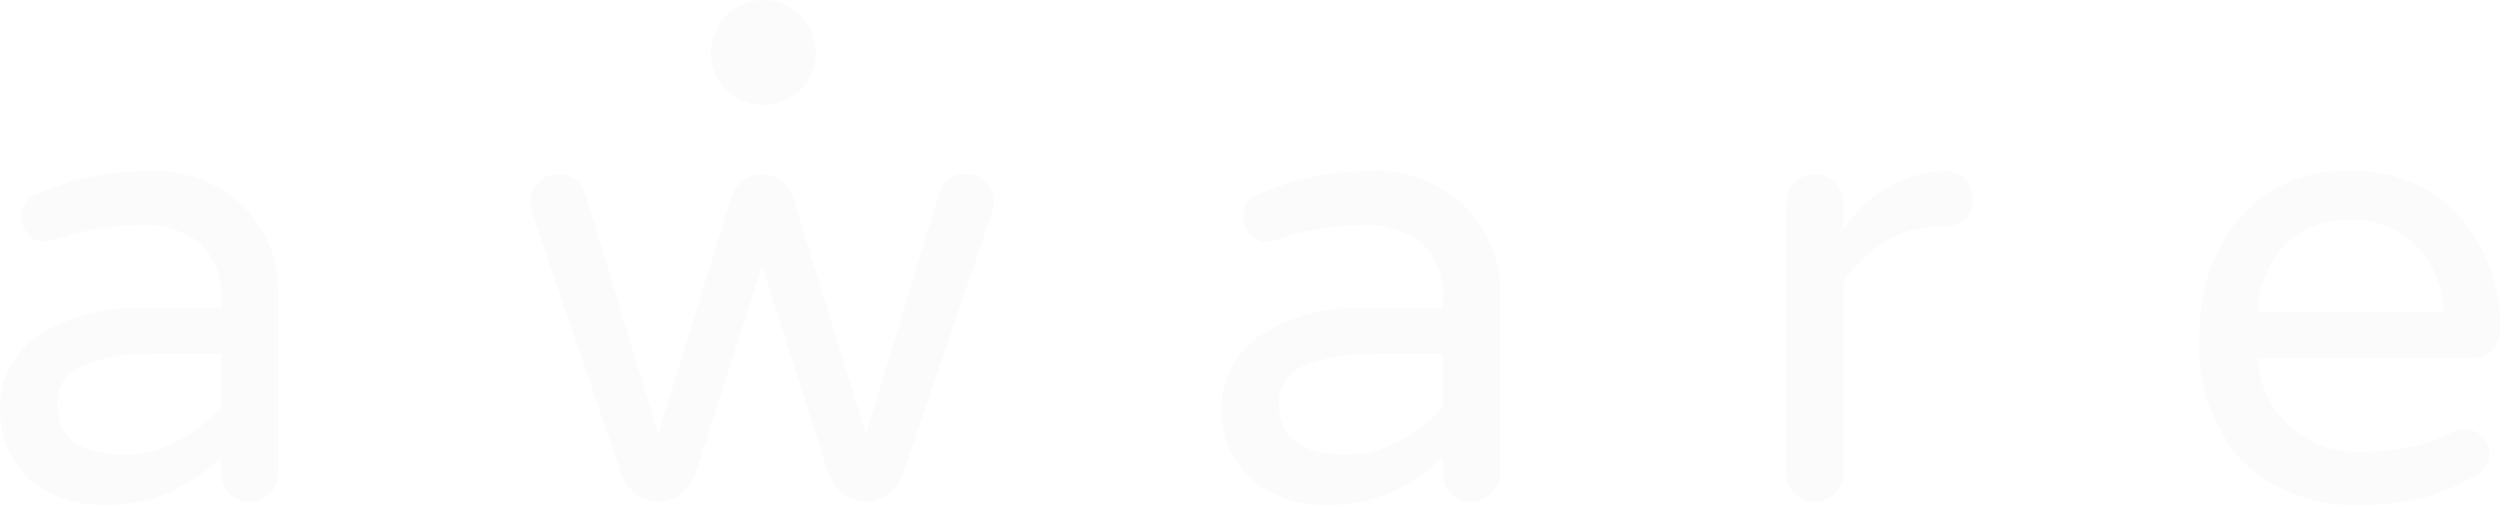 <svg xmlns="http://www.w3.org/2000/svg" xmlns:xlink="http://www.w3.org/1999/xlink" width="95.282" height="19.25" viewBox="0 0 95.282 19.25">
  <defs>
    <style>
      .cls-1 {
        fill: #d5d5d5;
        fill-rule: evenodd;
        opacity: 0.3;
        filter: url(#filter);
      }
    </style>
    <filter id="filter" x="322.906" y="2357" width="95.282" height="19.25" filterUnits="userSpaceOnUse">
      <feFlood result="flood" flood-color="#fff"/>
      <feComposite result="composite" operator="in" in2="SourceGraphic"/>
      <feBlend result="blend" in2="SourceGraphic"/>
    </filter>
  </defs>
  <path id="svg-icon-footer-logo-aware" class="cls-1" d="M323.728,2365.18a1.039,1.039,0,0,0,.264.78,0.791,0.791,0,0,0,.5.25,1.885,1.885,0,0,0,.432-0.05,10.784,10.784,0,0,1,3.192-.58,3.615,3.615,0,0,1,2.424.69,2.879,2.879,0,0,1,.792,2.29v0.19h-2.9a6.8,6.8,0,0,0-4.176,1.11,3.282,3.282,0,0,0-1.344,2.78,3.334,3.334,0,0,0,1.152,2.64,4.056,4.056,0,0,0,2.76.96,5.837,5.837,0,0,0,2.772-.58,6.9,6.9,0,0,0,1.74-1.24v0.62a1.058,1.058,0,0,0,.312.77,1.034,1.034,0,0,0,.768.31,1.074,1.074,0,0,0,.78-0.31,1.038,1.038,0,0,0,.324-0.77v-6.79a4.572,4.572,0,0,0-1.2-3.24,4.856,4.856,0,0,0-3.792-1.49,10.6,10.6,0,0,0-4.176.86A0.86,0.86,0,0,0,323.728,2365.18Zm2.328,5.76a6.594,6.594,0,0,1,2.664-.44h2.616v2.02a6.43,6.43,0,0,1-1.6,1.25,4.16,4.16,0,0,1-2.1.55q-2.544,0-2.544-1.92A1.482,1.482,0,0,1,326.056,2370.94Zm29.856,2.59-2.784-9.03a1.226,1.226,0,0,0-.444-0.62,1.236,1.236,0,0,0-1.464,0,1.22,1.22,0,0,0-.444.62l-2.784,9.03-2.808-9.24a0.942,0.942,0,0,0-1.032-.65,0.976,0.976,0,0,0-.72.31,0.913,0.913,0,0,0-.312.64,1.783,1.783,0,0,0,.072.54l3.408,9.98a1.564,1.564,0,0,0,.528.71,1.394,1.394,0,0,0,1.728,0,1.69,1.69,0,0,0,.552-0.73l2.544-7.95,2.544,7.95a1.675,1.675,0,0,0,.552.73,1.394,1.394,0,0,0,1.728,0,1.571,1.571,0,0,0,.528-0.71l3.408-9.98a1.783,1.783,0,0,0,.072-0.54,0.917,0.917,0,0,0-.312-0.64,0.979,0.979,0,0,0-.72-0.31,0.941,0.941,0,0,0-1.032.65Zm14.375-8.35a1.039,1.039,0,0,0,.264.78,0.791,0.791,0,0,0,.5.25,1.885,1.885,0,0,0,.432-0.05,10.784,10.784,0,0,1,3.192-.58,3.615,3.615,0,0,1,2.424.69,2.879,2.879,0,0,1,.792,2.29v0.19h-2.9a6.8,6.8,0,0,0-4.176,1.11,3.282,3.282,0,0,0-1.344,2.78,3.334,3.334,0,0,0,1.152,2.64,4.056,4.056,0,0,0,2.76.96,5.837,5.837,0,0,0,2.772-.58,6.9,6.9,0,0,0,1.74-1.24v0.62a1.058,1.058,0,0,0,.312.77,1.034,1.034,0,0,0,.768.31,1.074,1.074,0,0,0,.78-0.31,1.038,1.038,0,0,0,.324-0.77v-6.79a4.572,4.572,0,0,0-1.2-3.24,4.856,4.856,0,0,0-3.792-1.49,10.6,10.6,0,0,0-4.176.86A0.86,0.86,0,0,0,370.287,2365.18Zm2.328,5.76a6.594,6.594,0,0,1,2.664-.44H377.9v2.02a6.43,6.43,0,0,1-1.6,1.25,4.16,4.16,0,0,1-2.1.55q-2.544,0-2.544-1.92A1.482,1.482,0,0,1,372.615,2370.94Zm20.544-6.2a1.1,1.1,0,0,0-1.1-1.1,1.043,1.043,0,0,0-.768.32,1.1,1.1,0,0,0-.312.78v10.3a1.058,1.058,0,0,0,.312.77,1.034,1.034,0,0,0,.768.31,1.074,1.074,0,0,0,.78-0.31,1.038,1.038,0,0,0,.324-0.77v-7.3a5.111,5.111,0,0,1,1.572-1.52,4.01,4.01,0,0,1,2.148-.59H397a1.167,1.167,0,0,0,.792-0.27,0.968,0.968,0,0,0,.312-0.75,1.087,1.087,0,0,0-.3-0.78,1,1,0,0,0-.756-0.31h-0.12a4.72,4.72,0,0,0-3.768,2.26v-1.04Zm15.792,5.91h8.136a1.093,1.093,0,0,0,.8-0.31,1.08,1.08,0,0,0,.3-0.77,6.278,6.278,0,0,0-1.464-4.23,5.314,5.314,0,0,0-4.248-1.82,5.224,5.224,0,0,0-4.368,1.97,6.918,6.918,0,0,0-1.368,4.39,6.405,6.405,0,0,0,1.632,4.7,6.124,6.124,0,0,0,4.584,1.66,8.949,8.949,0,0,0,2.5-.31,6.674,6.674,0,0,0,.888-0.34c0.272-.13.58-0.28,0.924-0.47a0.936,0.936,0,0,0,.516-0.9,0.809,0.809,0,0,0-.288-0.6,0.905,0.905,0,0,0-.6-0.26,1.657,1.657,0,0,0-.744.22,6.968,6.968,0,0,1-3.1.62,3.755,3.755,0,0,1-4.1-3.55h0Zm5.832-4.47a3.658,3.658,0,0,1,1.248,2.69h-7.08a3.814,3.814,0,0,1,.408-1.61,3.283,3.283,0,0,1,3.12-1.89,3.455,3.455,0,0,1,2.3.81h0ZM352,2357a2,2,0,1,1-2,2A2,2,0,0,1,352,2357Z" transform="translate(-322.906 -2357)"/>
</svg>
